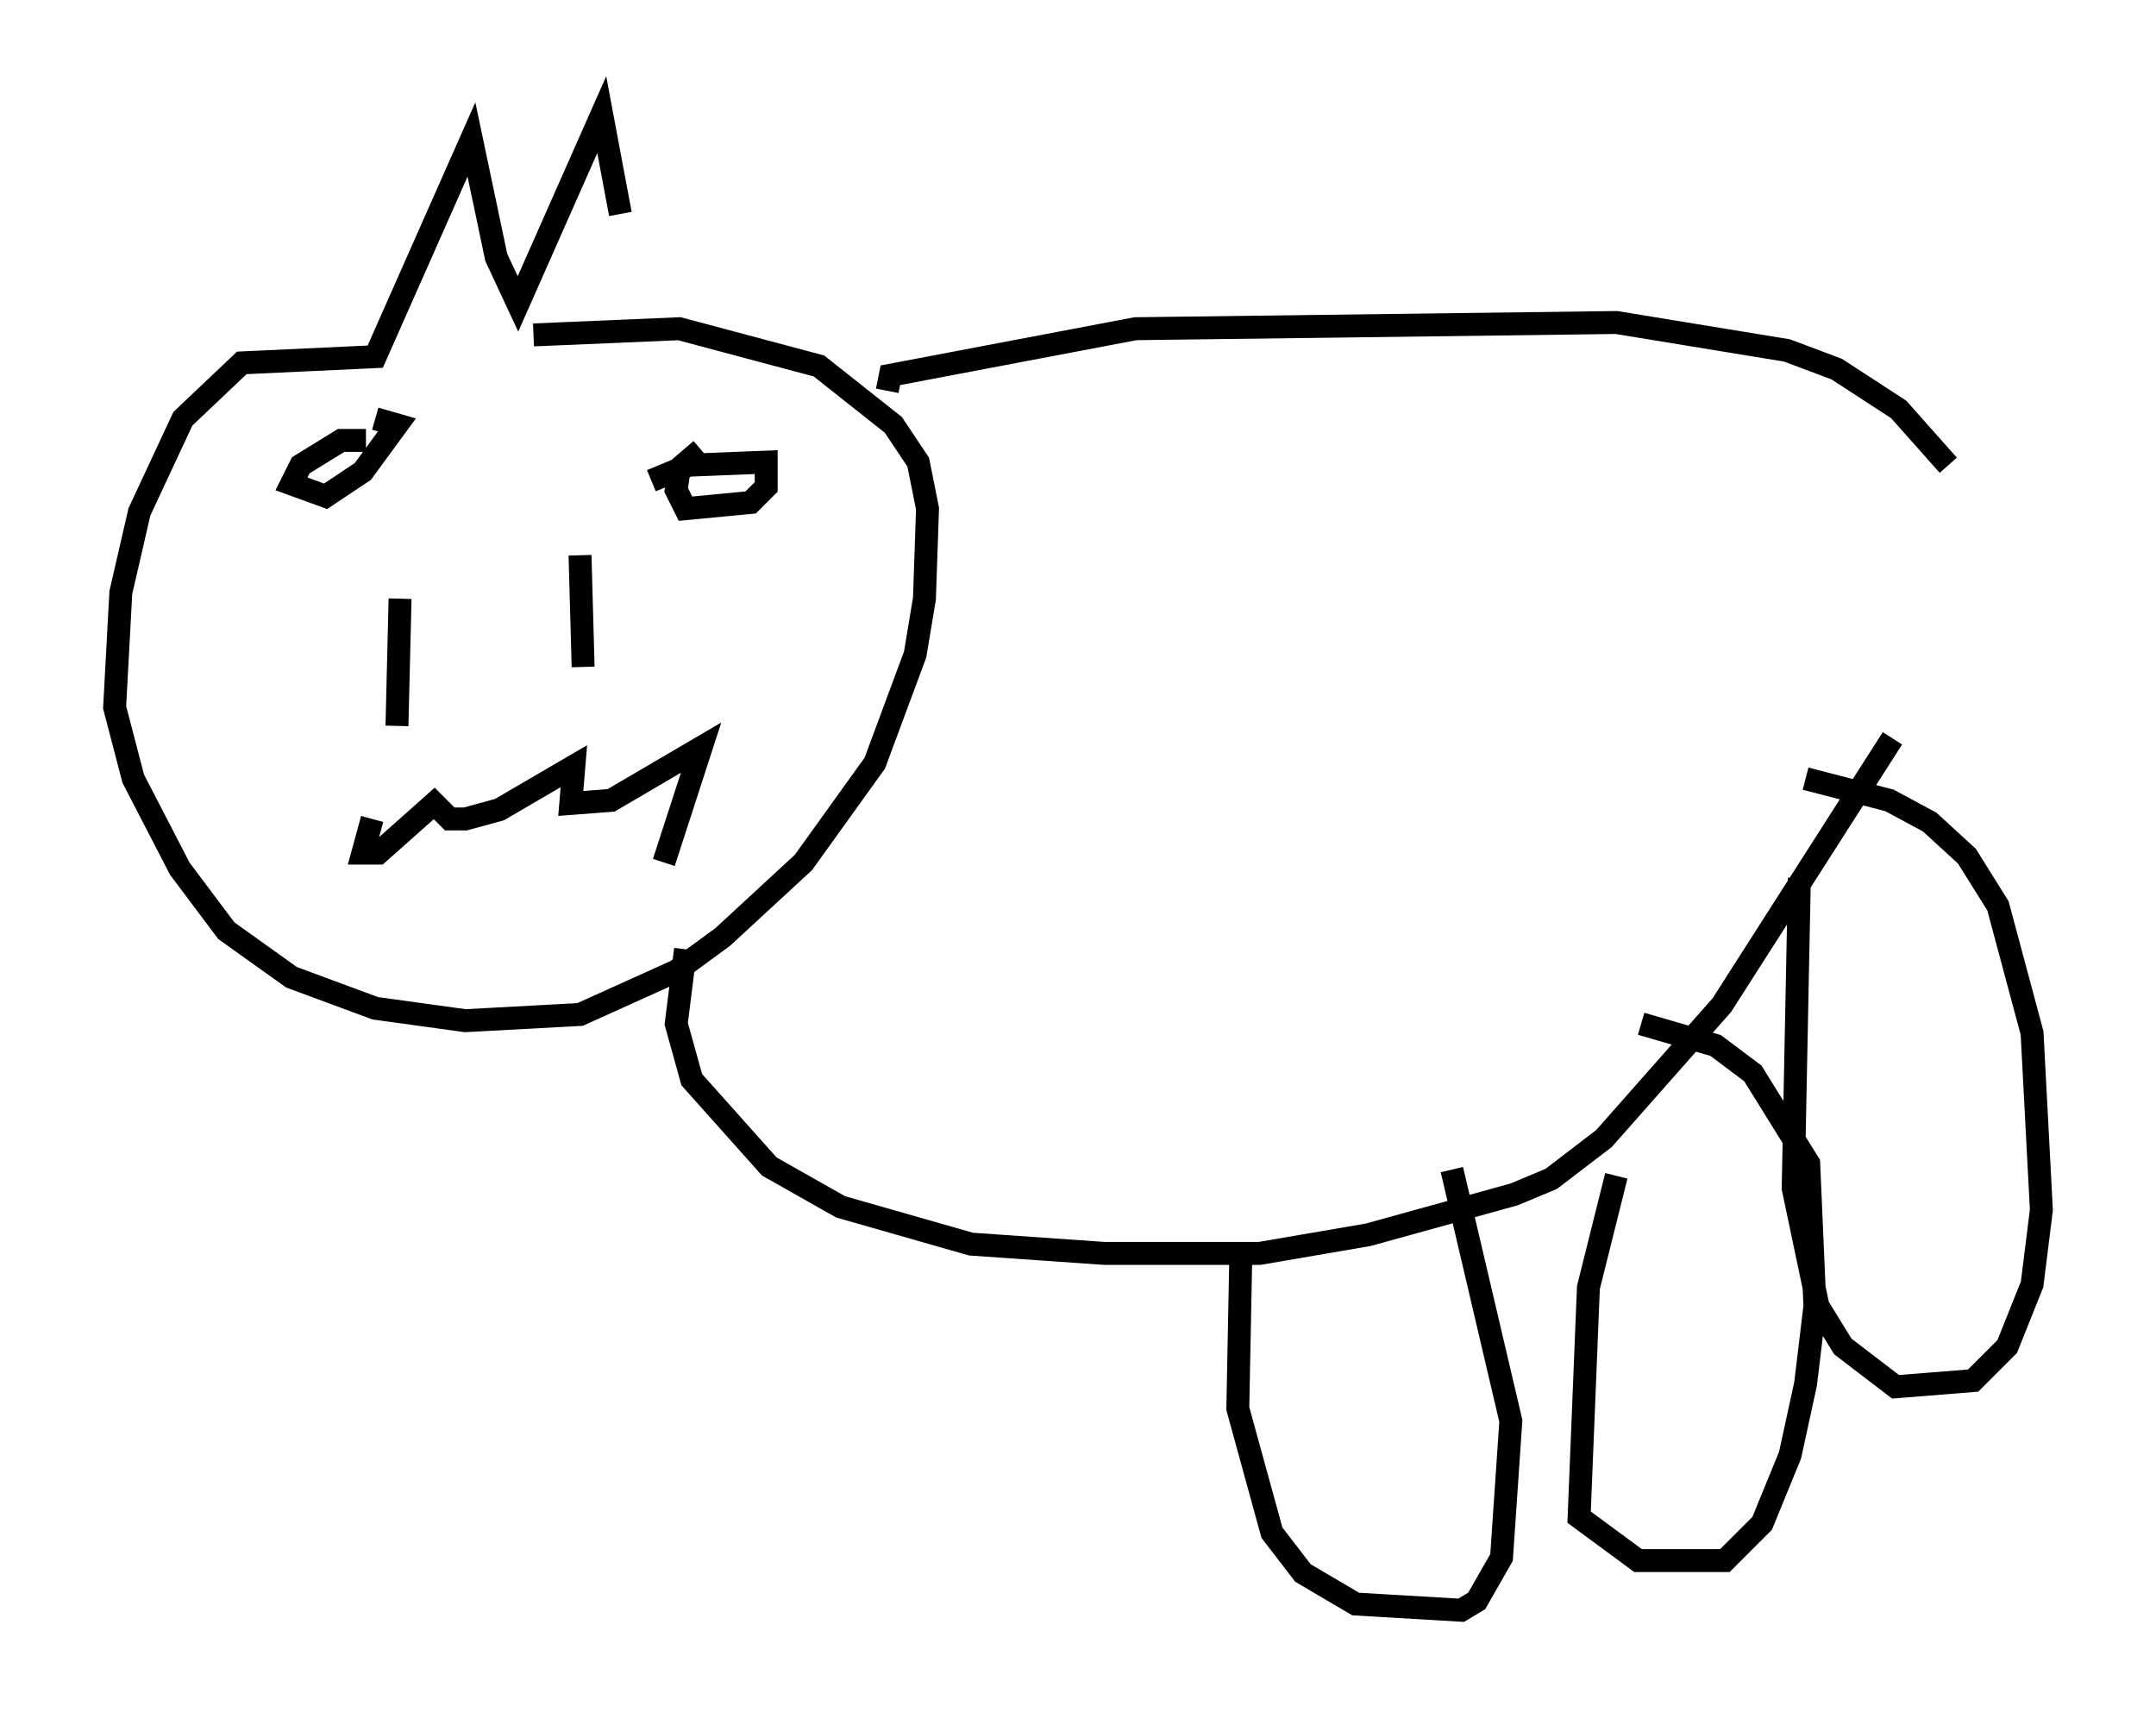 <?xml version="1.0" encoding="utf-8" ?>
<svg baseProfile="full" height="75.223" version="1.1" width="94.032" xmlns="http://www.w3.org/2000/svg" xmlns:ev="http://www.w3.org/2001/xml-events" xmlns:xlink="http://www.w3.org/1999/xlink"><defs /><rect fill="white" height="75.223" width="94.032" x="0" y="0" /><path d="M29.357, 14.607 m-2.3, -5.277 l-0.812, -4.33 -3.654, 8.254 l-0.947, -2.03 -1.083, -5.142 l-4.195, 9.472 -5.819, 0.271 l-2.571, 2.436 -1.894, 4.059 l-0.812, 3.518 -0.271, 5.007 l0.812, 3.112 2.03, 3.924 l2.03, 2.706 2.842, 2.03 l3.654, 1.353 3.924, 0.541 l5.007, -0.271 4.195, -1.894 l2.03, -1.488 3.518, -3.248 l3.112, -4.33 1.759, -4.736 l0.406, -2.436 0.135, -3.924 l-0.406, -2.03 -1.083, -1.624 l-3.248, -2.571 -6.089, -1.624 l-6.36, 0.271 m-5.819, 11.502 l-0.135, 5.548 m7.984, -7.442 l0.135, 4.871 m-9.472, -9.878 l-1.083, 0.0 -1.759, 1.083 l-0.406, 0.812 1.488, 0.541 l1.624, -1.083 1.488, -2.03 l-0.947, -0.271 m14.208, 1.353 l-0.947, 0.812 -0.135, 0.947 l0.406, 0.812 2.842, -0.271 l0.677, -0.677 0.0, -1.083 l-3.383, 0.135 -1.624, 0.677 m-12.178, 14.75 l-0.406, 1.488 0.677, 0.0 l2.436, -2.165 0.677, 0.677 l0.677, 0.0 1.488, -0.406 l3.248, -1.894 -0.135, 1.624 l1.759, -0.135 3.924, -2.3 l-1.624, 5.007 m9.743, -20.568 l0.135, -0.677 10.69, -2.03 l20.974, -0.271 7.442, 1.218 l2.165, 0.812 2.706, 1.759 l2.165, 2.436 m-55.074, 21.109 l-0.406, 3.248 0.677, 2.436 l3.383, 3.789 3.112, 1.759 l5.683, 1.624 5.819, 0.406 l6.766, 0.0 4.736, -0.812 l6.36, -1.759 1.624, -0.677 l2.3, -1.759 5.142, -5.819 l7.442, -11.637 m-28.416, 22.327 l-0.135, 6.901 1.488, 5.413 l1.353, 1.759 2.3, 1.353 l4.601, 0.271 0.677, -0.406 l1.083, -1.894 0.406, -5.954 l-2.571, -10.961 m7.172, 0.271 l-1.218, 4.871 -0.406, 10.013 l2.571, 1.894 3.789, 0.0 l1.624, -1.624 1.218, -2.977 l0.677, -3.112 0.406, -3.383 l-0.271, -6.225 -2.436, -3.924 l-1.624, -1.218 -3.248, -0.947 m6.901, -6.36 l-0.271, 13.532 1.083, 5.142 l1.083, 1.759 2.3, 1.759 l3.383, -0.271 1.488, -1.488 l1.083, -2.706 0.406, -3.248 l-0.406, -7.713 -1.488, -5.548 l-1.353, -2.165 -1.624, -1.488 l-1.759, -0.947 -3.654, -0.947 " fill="none" stroke="black" stroke-width="1" /></svg>